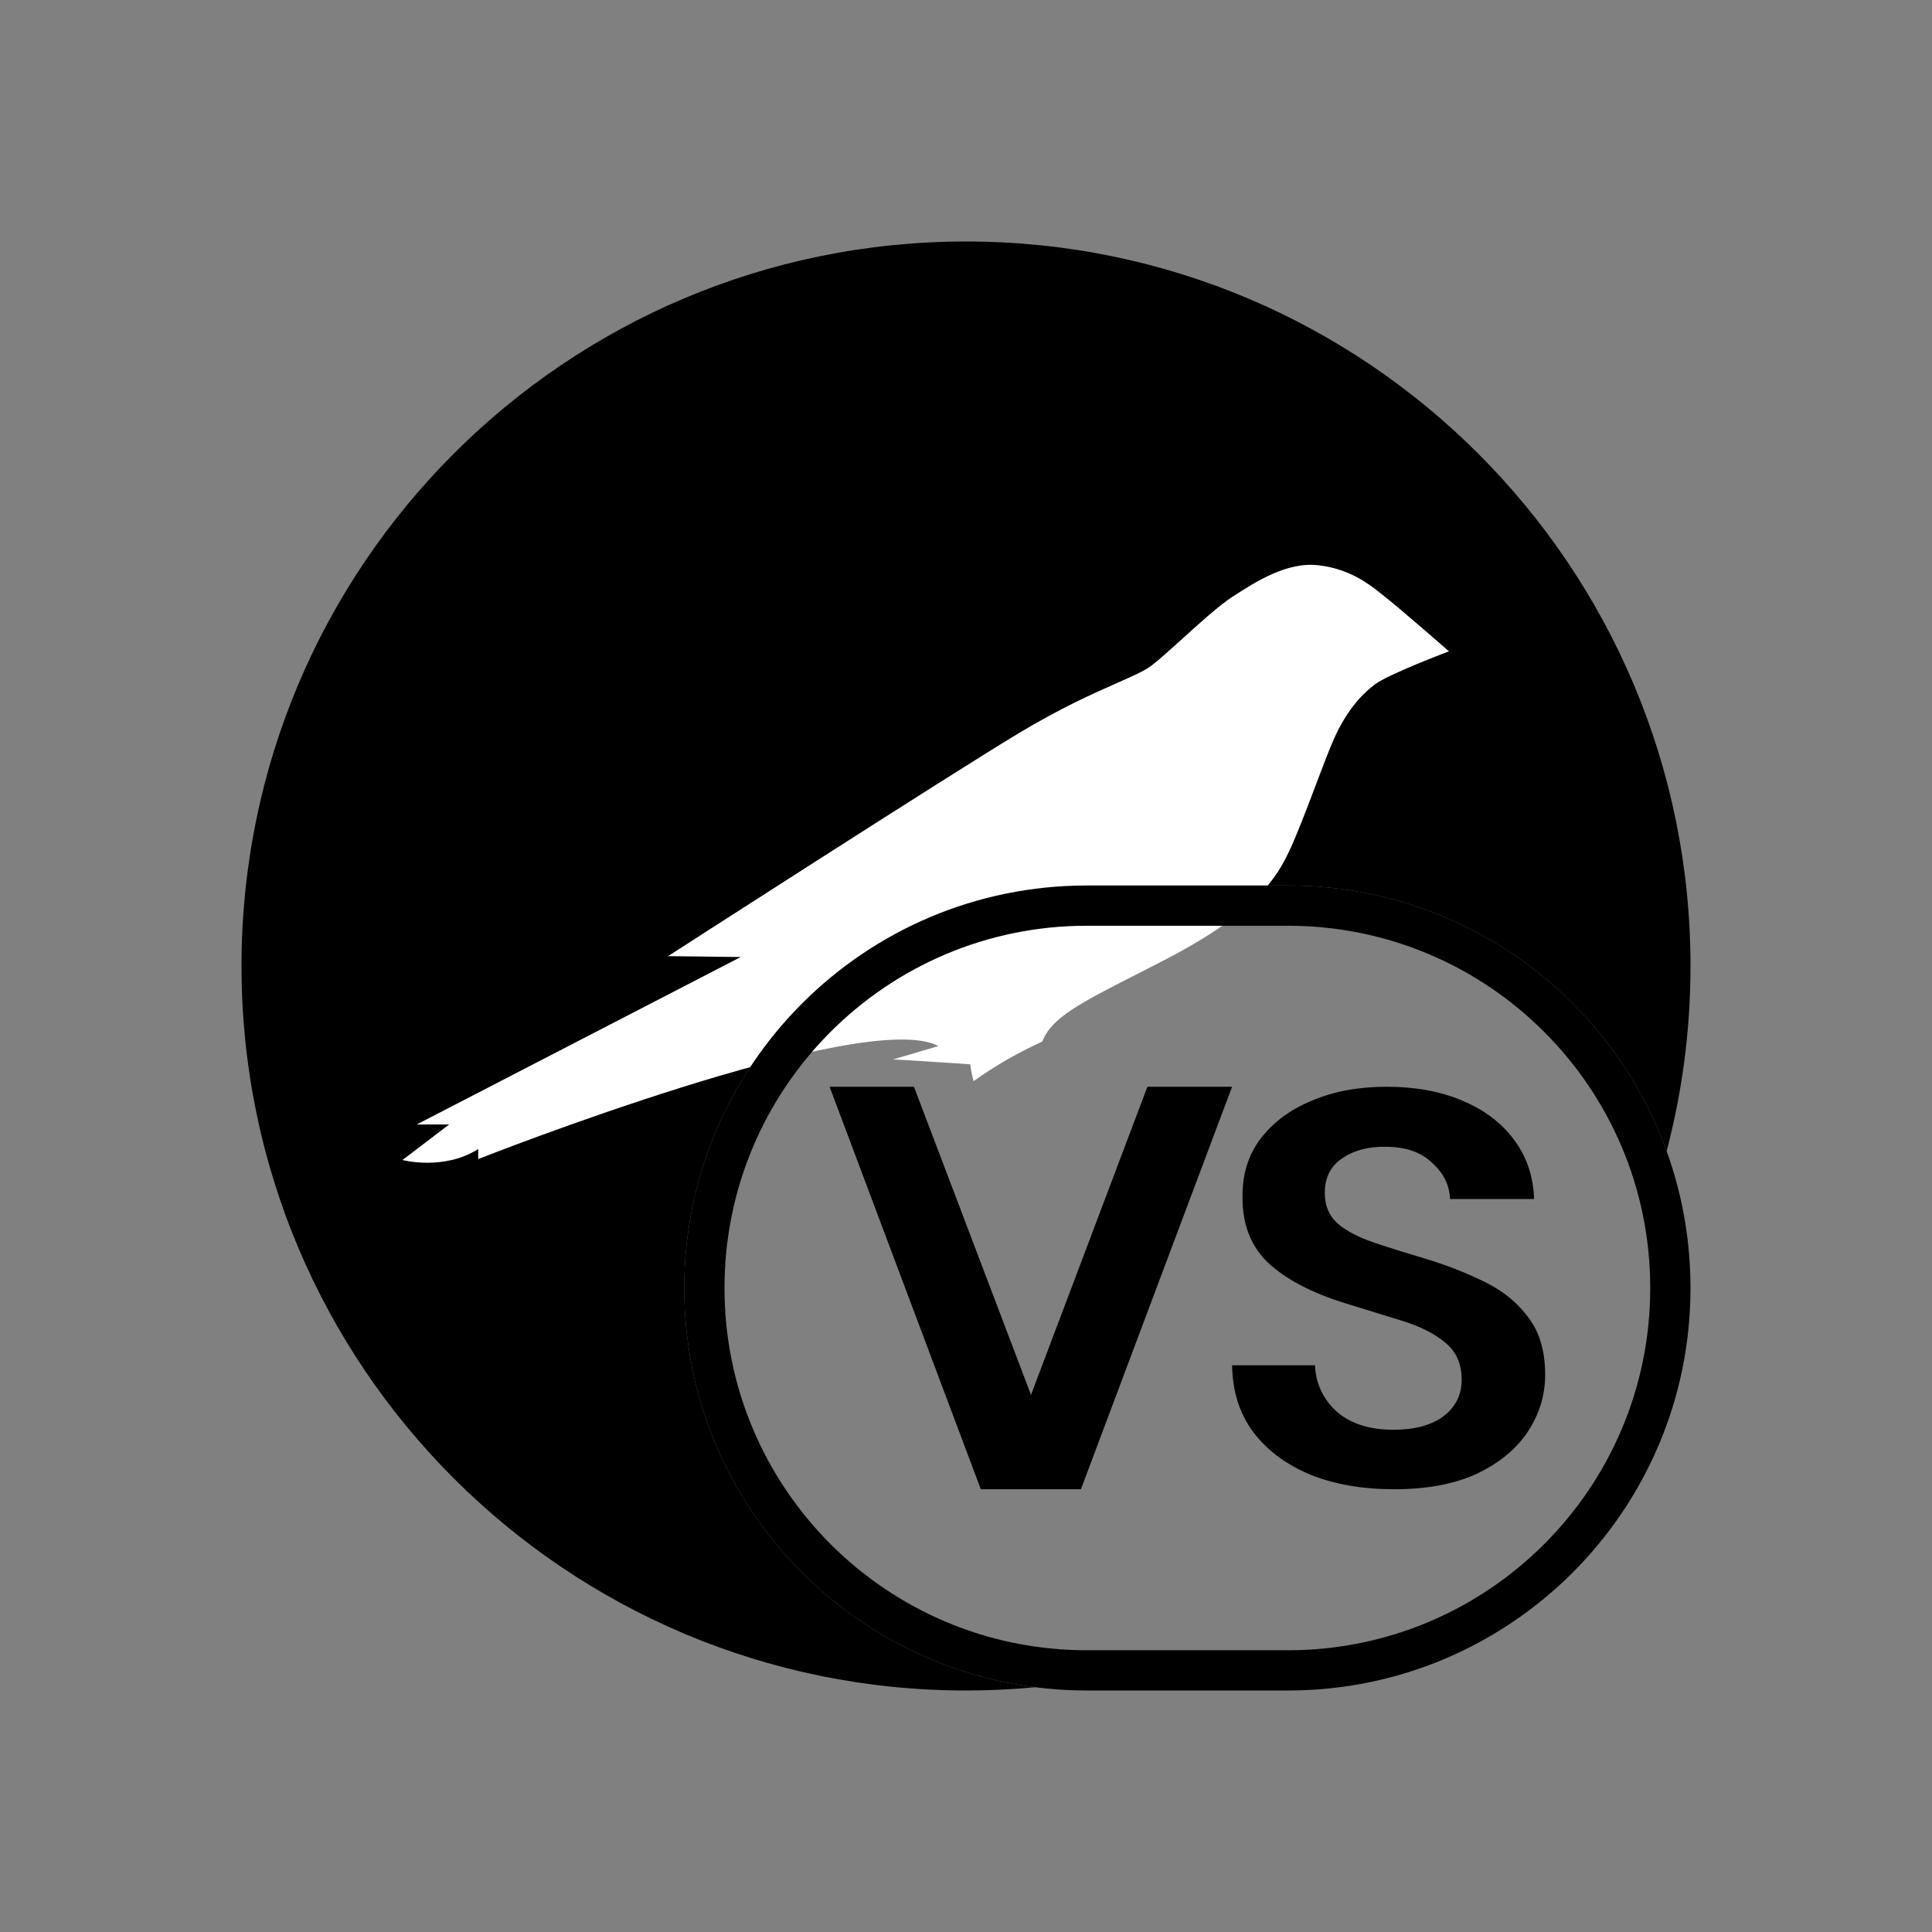 <svg width="48" height="48" viewBox="0 0 48 48" fill="none" xmlns="http://www.w3.org/2000/svg">
<rect x="0" y="0" width="48" height="48" fill="#808080" stroke="none"/>
<path fill-rule="evenodd" clip-rule="evenodd" d="M41.407 28.6C41.794 27.131 42 25.59 42 24C42 14.059 33.941 6 24 6C14.059 6 6 14.059 6 24C6 33.941 14.059 42 24 42C24.58 42 25.154 41.972 25.72 41.919C20.802 41.291 17 37.089 17 32C17 26.477 21.477 22 27 22H32C36.329 22 40.015 24.751 41.407 28.6Z" fill="black"/>
<path fill-rule="evenodd" clip-rule="evenodd" d="M34.387 14.809C34.419 14.835 34.45 14.86 34.48 14.884C34.849 15.178 36 16.182 36 16.182C36 16.182 34.495 16.748 34.157 17.005C33.818 17.262 33.412 17.692 33.081 18.5C32.977 18.747 32.842 19.103 32.697 19.486C32.474 20.076 32.227 20.727 32.035 21.135C31.719 21.807 31.208 22.667 28.973 23.83C28.707 23.968 28.459 24.094 28.23 24.211C26.832 24.924 26.123 25.285 25.896 25.876C25.896 25.877 25.896 25.878 25.895 25.878C25.293 26.15 24.722 26.48 24.19 26.86C24.151 26.724 24.122 26.584 24.106 26.442C24.106 26.442 22.285 26.321 22.188 26.321L23.316 25.989C21.465 25.008 11.881 28.797 11.881 28.797V28.548C11.023 29.092 10 28.82 10 28.82L11.159 27.937H10.354L18.403 23.777L16.598 23.755C16.598 23.755 23.534 19.285 25.302 18.221C26.36 17.584 27.179 17.222 27.757 16.967C28.145 16.796 28.425 16.672 28.597 16.545C28.775 16.413 29.057 16.157 29.366 15.878C29.802 15.482 30.292 15.039 30.613 14.831L30.642 14.813C31.19 14.458 31.989 13.942 32.773 14.046C33.556 14.143 34.014 14.51 34.387 14.809Z" fill="white"/>
<path fill-rule="evenodd" clip-rule="evenodd" d="M32 23H27C22.029 23 18 27.029 18 32C18 36.971 22.029 41 27 41H32C36.971 41 41 36.971 41 32C41 27.029 36.971 23 32 23ZM27 22C21.477 22 17 26.477 17 32C17 37.523 21.477 42 27 42H32C37.523 42 42 37.523 42 32C42 26.477 37.523 22 32 22H27Z" fill="black"/>
<path d="M34.637 37C33.854 37 33.163 36.88 32.563 36.641C31.963 36.392 31.491 36.042 31.145 35.591C30.799 35.131 30.621 34.574 30.611 33.92H32.67C32.69 34.371 32.868 34.753 33.204 35.066C33.549 35.37 34.022 35.522 34.622 35.522C35.141 35.522 35.552 35.412 35.857 35.191C36.162 34.96 36.315 34.657 36.315 34.279C36.315 33.883 36.178 33.575 35.903 33.354C35.639 33.133 35.283 32.953 34.836 32.815C34.388 32.677 33.91 32.529 33.402 32.373C32.578 32.115 31.948 31.784 31.511 31.378C31.084 30.973 30.87 30.435 30.87 29.762C30.86 29.192 31.008 28.703 31.313 28.298C31.628 27.884 32.055 27.566 32.594 27.345C33.133 27.115 33.753 27 34.454 27C35.166 27 35.791 27.115 36.33 27.345C36.879 27.576 37.306 27.898 37.611 28.312C37.926 28.727 38.094 29.219 38.114 29.79H36.025C36.015 29.449 35.867 29.15 35.583 28.892C35.308 28.625 34.922 28.492 34.424 28.492C33.997 28.483 33.636 28.579 33.341 28.782C33.056 28.975 32.914 29.261 32.914 29.638C32.914 29.96 33.026 30.218 33.249 30.412C33.473 30.596 33.778 30.752 34.164 30.881C34.551 31.01 34.993 31.148 35.491 31.296C36.02 31.461 36.503 31.655 36.94 31.876C37.377 32.097 37.728 32.391 37.992 32.76C38.257 33.119 38.389 33.584 38.389 34.155C38.389 34.661 38.246 35.131 37.962 35.563C37.677 35.996 37.255 36.346 36.696 36.613C36.137 36.871 35.45 37 34.637 37Z" fill="black"/>
<path d="M24.368 37L20.611 27H22.707L25.615 34.656L28.507 27H30.611L26.855 37H24.368Z" fill="black"/>
</svg>
